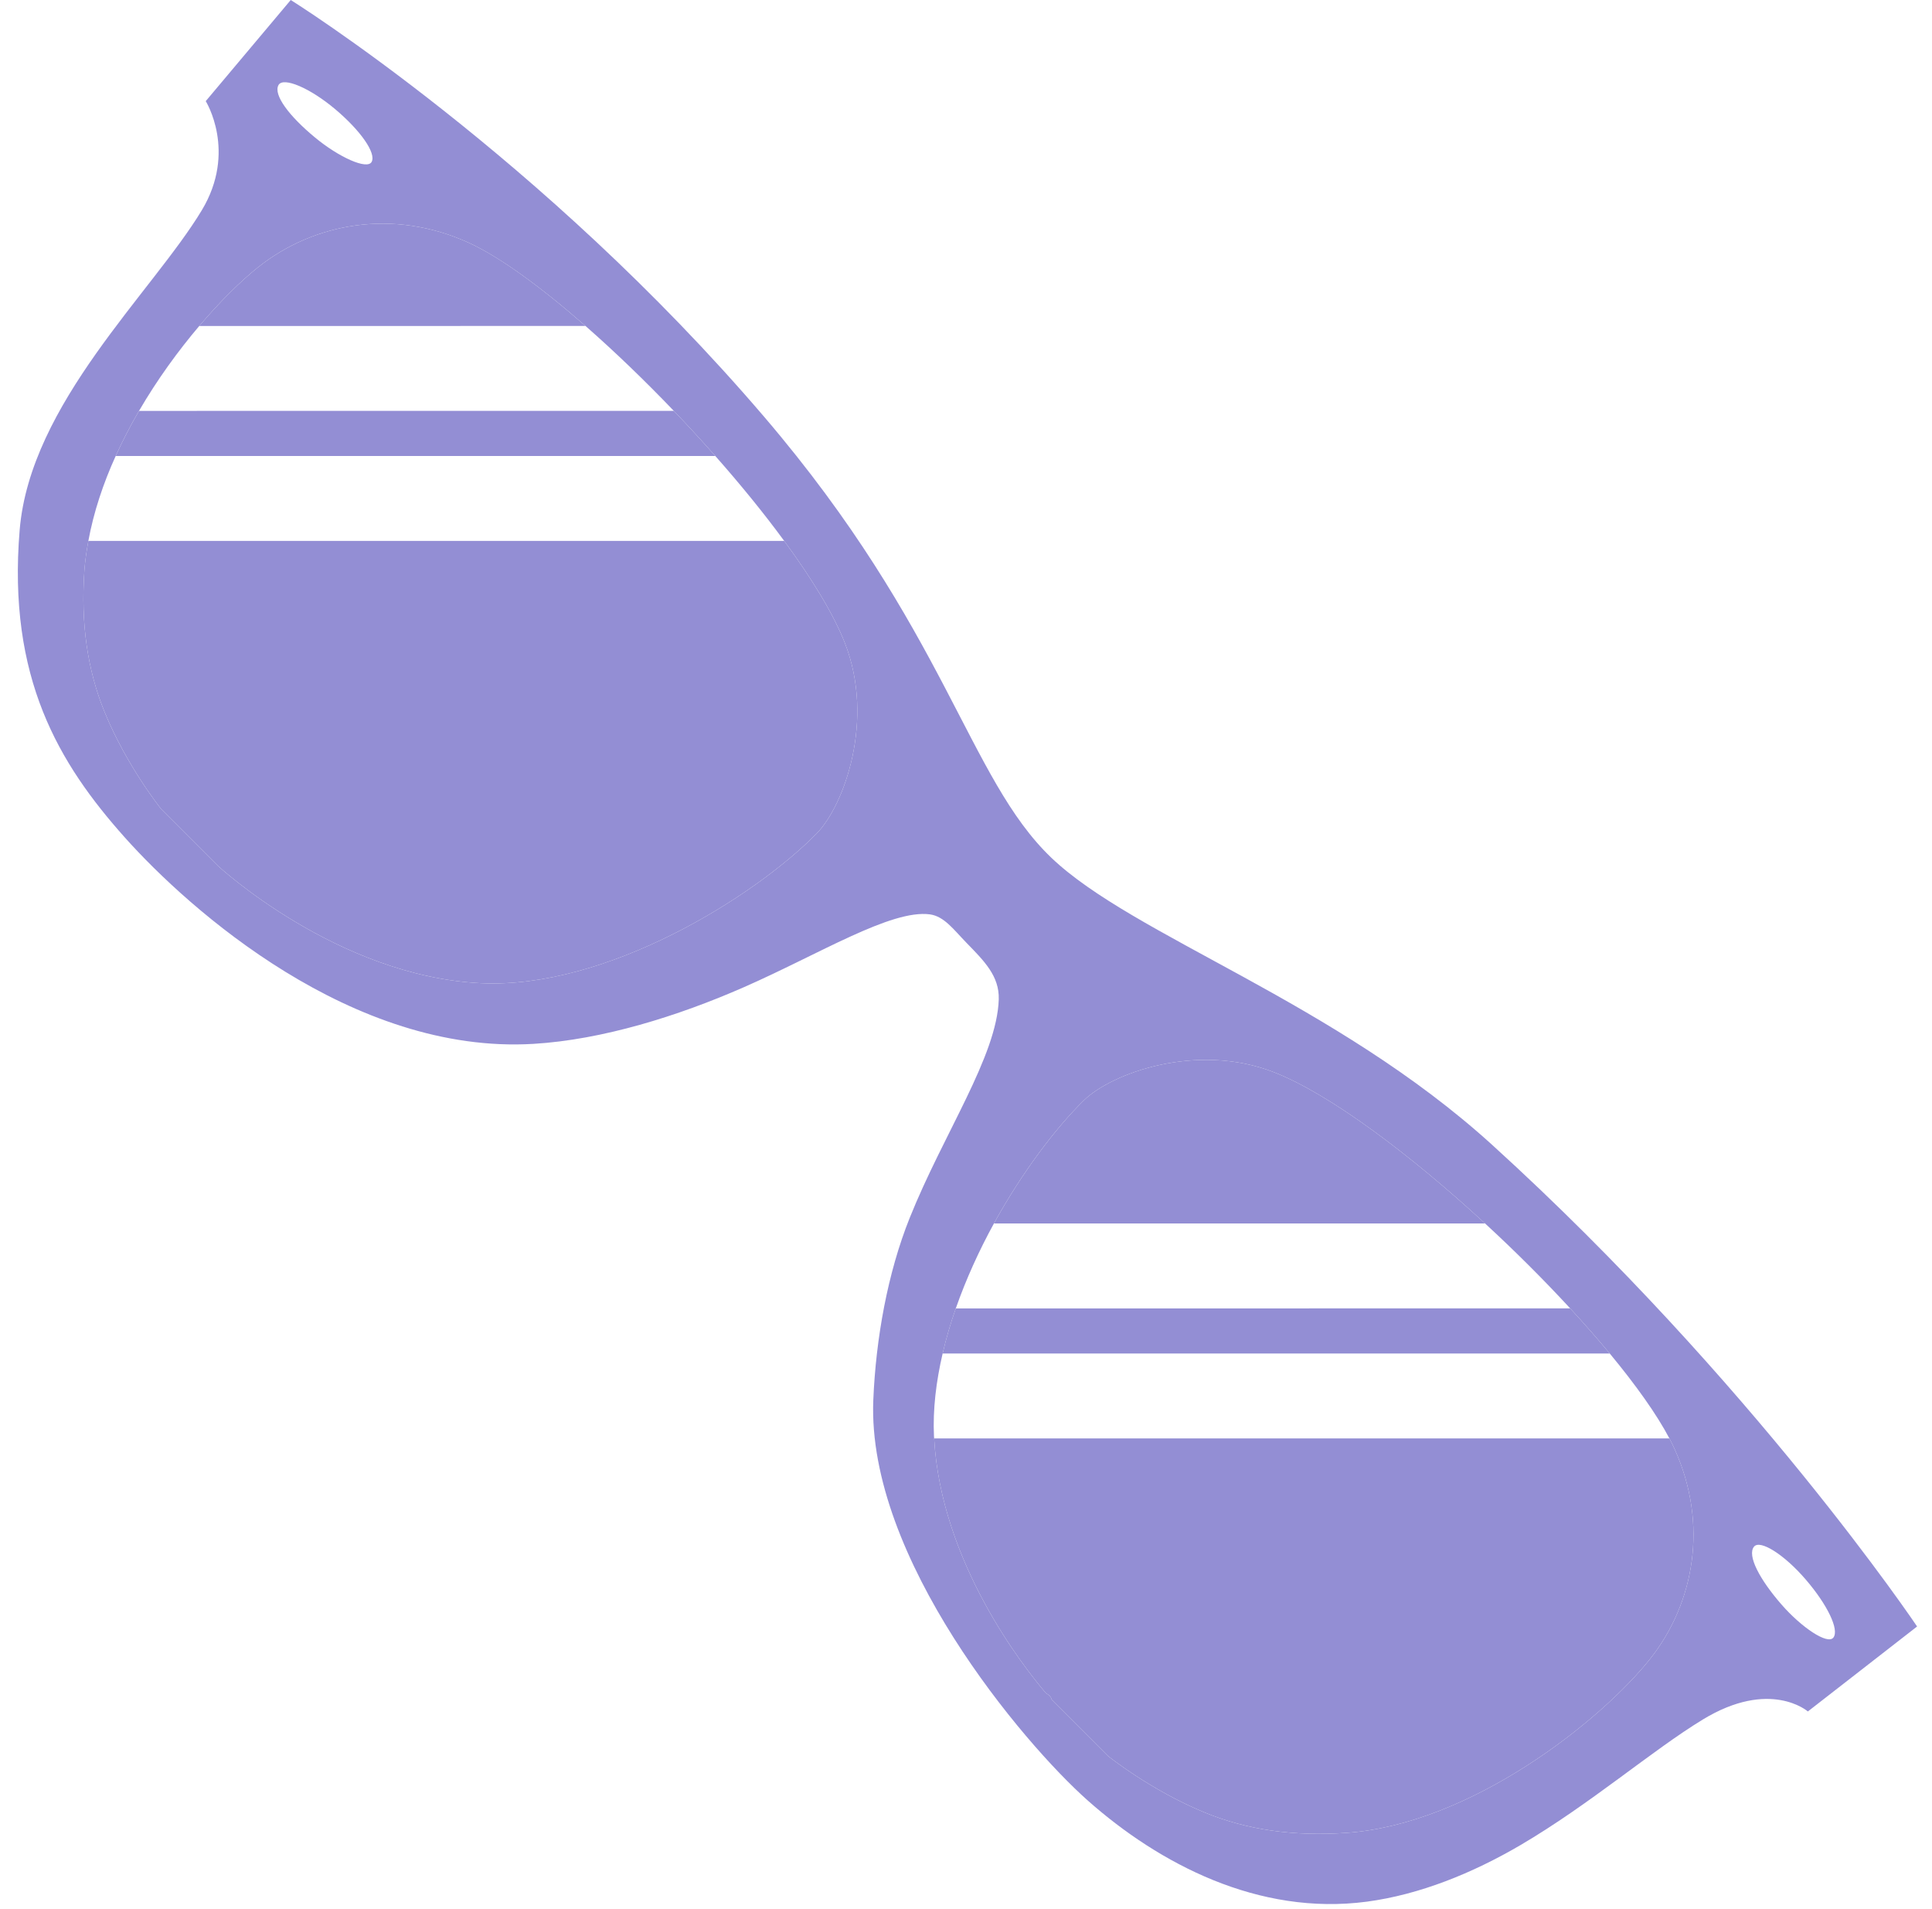 <svg width="84" height="83" viewBox="0 0 84 83" fill="none" xmlns="http://www.w3.org/2000/svg">
<path d="M20.38 10.553C17.083 9.05 13.645 9.697 11.234 11.608C10.477 12.209 9.575 13.096 8.663 14.172L25.455 14.171C23.535 12.489 21.732 11.169 20.38 10.553Z" fill="#938ED4"/>
<path d="M36.739 27.967C36.248 26.709 35.305 25.163 34.095 23.515L3.842 23.515C3.764 23.943 3.7 24.372 3.669 24.8C3.508 27.109 3.802 29.133 4.549 30.958C5.512 33.315 7.012 35.178 7.012 35.178L9.475 37.641C9.475 37.641 14.65 42.444 20.908 42.743C26.367 43.004 32.791 39.001 35.507 36.236C36.705 35.014 38.042 31.307 36.739 27.967Z" fill="#938ED4"/>
<path d="M29.296 17.862L6.044 17.863C5.676 18.495 5.334 19.151 5.03 19.823L31.1 19.823C30.516 19.162 29.911 18.505 29.296 17.862Z" fill="#938ED4"/>
<path d="M55.385 46.612C52.044 45.309 48.337 46.646 47.116 47.845C45.899 49.041 44.443 50.956 43.214 53.189L64.567 53.188C61.314 50.189 57.815 47.56 55.385 46.612Z" fill="#938ED4"/>
<path d="M68.269 56.881L41.556 56.882C41.328 57.53 41.136 58.186 40.984 58.843L69.99 58.843C69.46 58.205 68.883 57.547 68.269 56.881Z" fill="#938ED4"/>
<path d="M71.745 72.118C73.655 69.707 74.301 66.268 72.798 62.971C72.734 62.83 72.662 62.684 72.583 62.534L40.615 62.533C40.909 67.926 44.525 72.496 45.48 73.614C45.624 73.689 45.704 73.785 45.728 73.894L48.173 76.339C48.173 76.339 50.036 77.839 52.394 78.803C54.218 79.549 56.242 79.844 58.551 79.681C63.969 79.301 69.612 74.802 71.745 72.118Z" fill="#938ED4"/>
<path d="M64.882 49.777C58.004 43.525 49.274 40.697 45.71 37.289C42.081 33.819 41.143 27.383 33.221 18.116C23.558 6.814 12.641 0 12.641 0L8.945 4.397C8.945 4.397 10.316 6.582 8.772 9.144C6.623 12.708 1.312 17.541 0.855 23.041C0.321 29.47 2.557 33.193 5.429 36.411C8.233 39.549 15.318 45.853 23.195 45.381C26.187 45.201 29.471 44.178 32.342 42.918C35.618 41.48 38.751 39.523 40.434 39.752C41.05 39.837 41.46 40.41 42.016 40.983C42.782 41.77 43.455 42.43 43.424 43.446C43.349 45.913 41.023 49.279 39.553 52.945C38.59 55.346 38.081 58.192 37.97 60.859C37.686 67.727 44.469 75.77 47.293 78.275C50.4 81.029 54.719 83.297 59.43 82.673C61.723 82.367 64.018 81.438 66.114 80.21C69.142 78.432 71.821 76.103 74.03 74.758C76.964 72.969 78.603 74.404 78.603 74.404L83.352 70.71C83.352 70.71 76.216 60.078 64.882 49.777ZM20.908 42.743C14.65 42.444 9.475 37.641 9.475 37.641L7.012 35.178C7.012 35.178 5.512 33.315 4.549 30.958C3.802 29.133 3.508 27.109 3.669 24.8C3.7 24.372 3.764 23.943 3.842 23.515C4.071 22.265 4.487 21.02 5.03 19.823C5.334 19.151 5.676 18.495 6.044 17.863C6.841 16.492 7.757 15.24 8.663 14.172C9.575 13.096 10.477 12.209 11.234 11.608C13.645 9.697 17.083 9.05 20.38 10.553C21.731 11.17 23.534 12.488 25.455 14.17C26.716 15.275 28.027 16.536 29.296 17.862C29.911 18.505 30.516 19.162 31.1 19.823C32.195 21.063 33.216 22.315 34.095 23.515C35.305 25.163 36.248 26.709 36.739 27.967C38.042 31.307 36.705 35.014 35.507 36.236C32.791 39.001 26.367 43.004 20.908 42.743ZM12.112 3.692C12.321 3.338 13.468 3.816 14.575 4.748C15.678 5.677 16.362 6.656 16.159 7.036C15.964 7.399 14.716 6.824 13.697 5.978C12.584 5.06 11.864 4.118 12.112 3.692ZM77.454 69.752C76.507 68.665 75.95 67.617 76.263 67.238C76.525 66.922 77.58 67.581 78.521 68.681C79.459 69.776 79.974 70.851 79.713 71.192C79.463 71.518 78.324 70.751 77.454 69.752ZM52.394 78.803C50.036 77.839 48.173 76.339 48.173 76.339L45.728 73.894C45.704 73.785 45.624 73.689 45.48 73.614C44.525 72.496 40.909 67.926 40.615 62.533C40.613 62.503 40.61 62.474 40.608 62.444C40.552 61.273 40.702 60.057 40.984 58.843C41.136 58.186 41.328 57.53 41.556 56.882C42.004 55.602 42.576 54.352 43.214 53.189C44.443 50.956 45.899 49.041 47.116 47.845C48.337 46.646 52.044 45.309 55.385 46.612C57.815 47.56 61.314 50.189 64.567 53.188C65.869 54.387 67.13 55.646 68.269 56.881C68.883 57.547 69.46 58.205 69.99 58.843C71.121 60.209 72.029 61.481 72.583 62.534C72.662 62.684 72.734 62.83 72.798 62.971C74.301 66.268 73.655 69.707 71.745 72.118C69.612 74.802 63.969 79.301 58.551 79.681C56.242 79.844 54.218 79.549 52.394 78.803Z" fill="#938ED4"/>
</svg>
